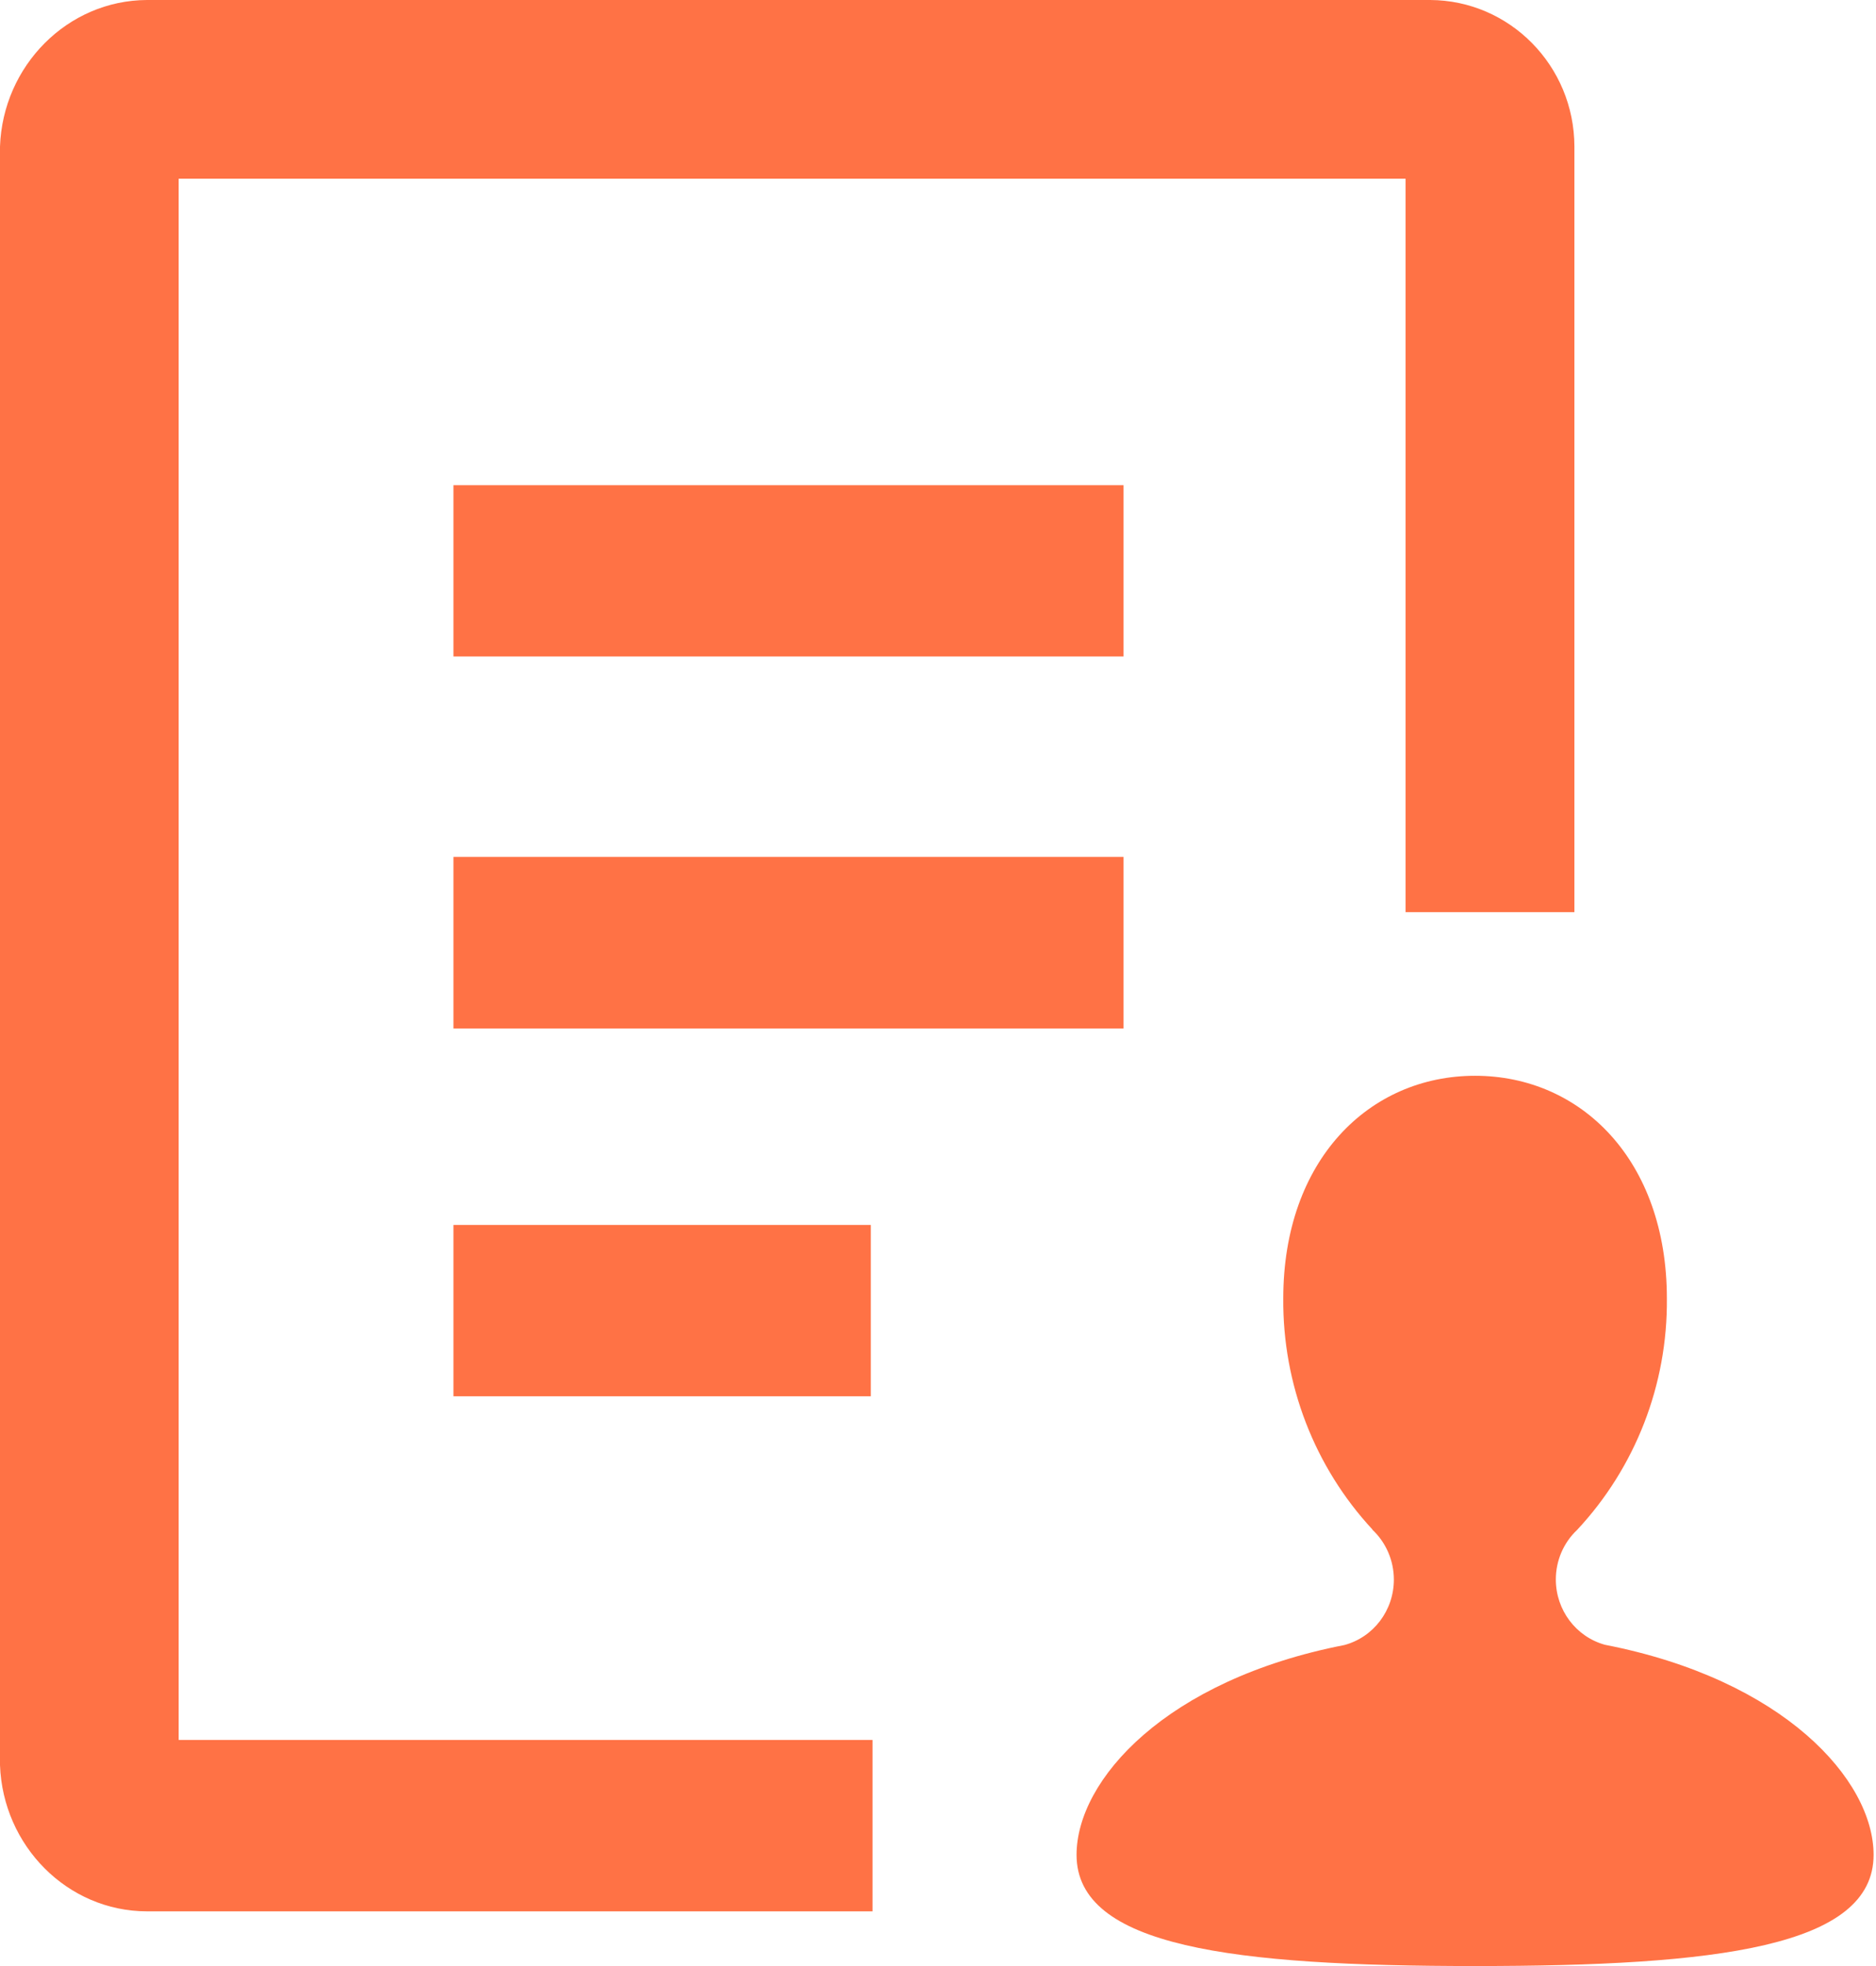 ﻿<?xml version="1.0" encoding="utf-8"?>
<svg version="1.1" xmlns:xlink="http://www.w3.org/1999/xlink" width="21px" height="22px" xmlns="http://www.w3.org/2000/svg">
  <g transform="matrix(1 0 0 1 -101 -398 )">
    <path d="M 20.973 20.756  C 20.973 19.917  19.966 18.794  17.965 18.405  C 17.641 18.315  17.416 18.016  17.416 17.674  C 17.416 17.464  17.502 17.263  17.654 17.12  C 18.307 16.421  18.668 15.493  18.659 14.53  C 18.659 12.982  17.698 12.038  16.512 12.038  C 15.326 12.038  14.365 12.982  14.365 14.53  C 14.357 15.49  14.715 16.417  15.364 17.116  L 15.361 17.116  C 15.515 17.26  15.603 17.463  15.603 17.676  C 15.603 18.019  15.376 18.32  15.049 18.408  C 13.052 18.797  12.051 19.917  12.051 20.756  C 12.051 21.786  13.801 22  16.512 22  C 19.222 22  20.973 21.786  20.973 20.756  Z M 12.577 5.429  L 12.577 7.346  L 5.076 7.346  L 5.076 5.429  L 12.577 5.429  Z M 12.577 9.589  L 12.577 11.509  L 5.076 11.509  L 5.076 9.589  L 12.577 9.589  Z M 9.748 13.707  L 9.748 15.624  L 5.076 15.624  L 5.076 13.707  L 9.748 13.707  Z M 9.767 19.47  L 9.766 19.47  L 2 19.47  L 2 2  L 15.734 2  L 15.734 10.207  L 17.624 10.207  L 17.624 1.64  C 17.622 0.736  16.9 0.004  16.009 0  L 1.645 0  C 0.755 0.004  0.032 0.736  0 1.64  L 0 19.751  C 0.032 20.655  0.755 21.387  1.645 21.388  L 9.767 21.388  L 9.767 19.47  Z " fill-rule="nonzero" fill="#ff7245" stroke="none" transform="matrix(1 0 0 1 101 398 )" />
  </g>
</svg>